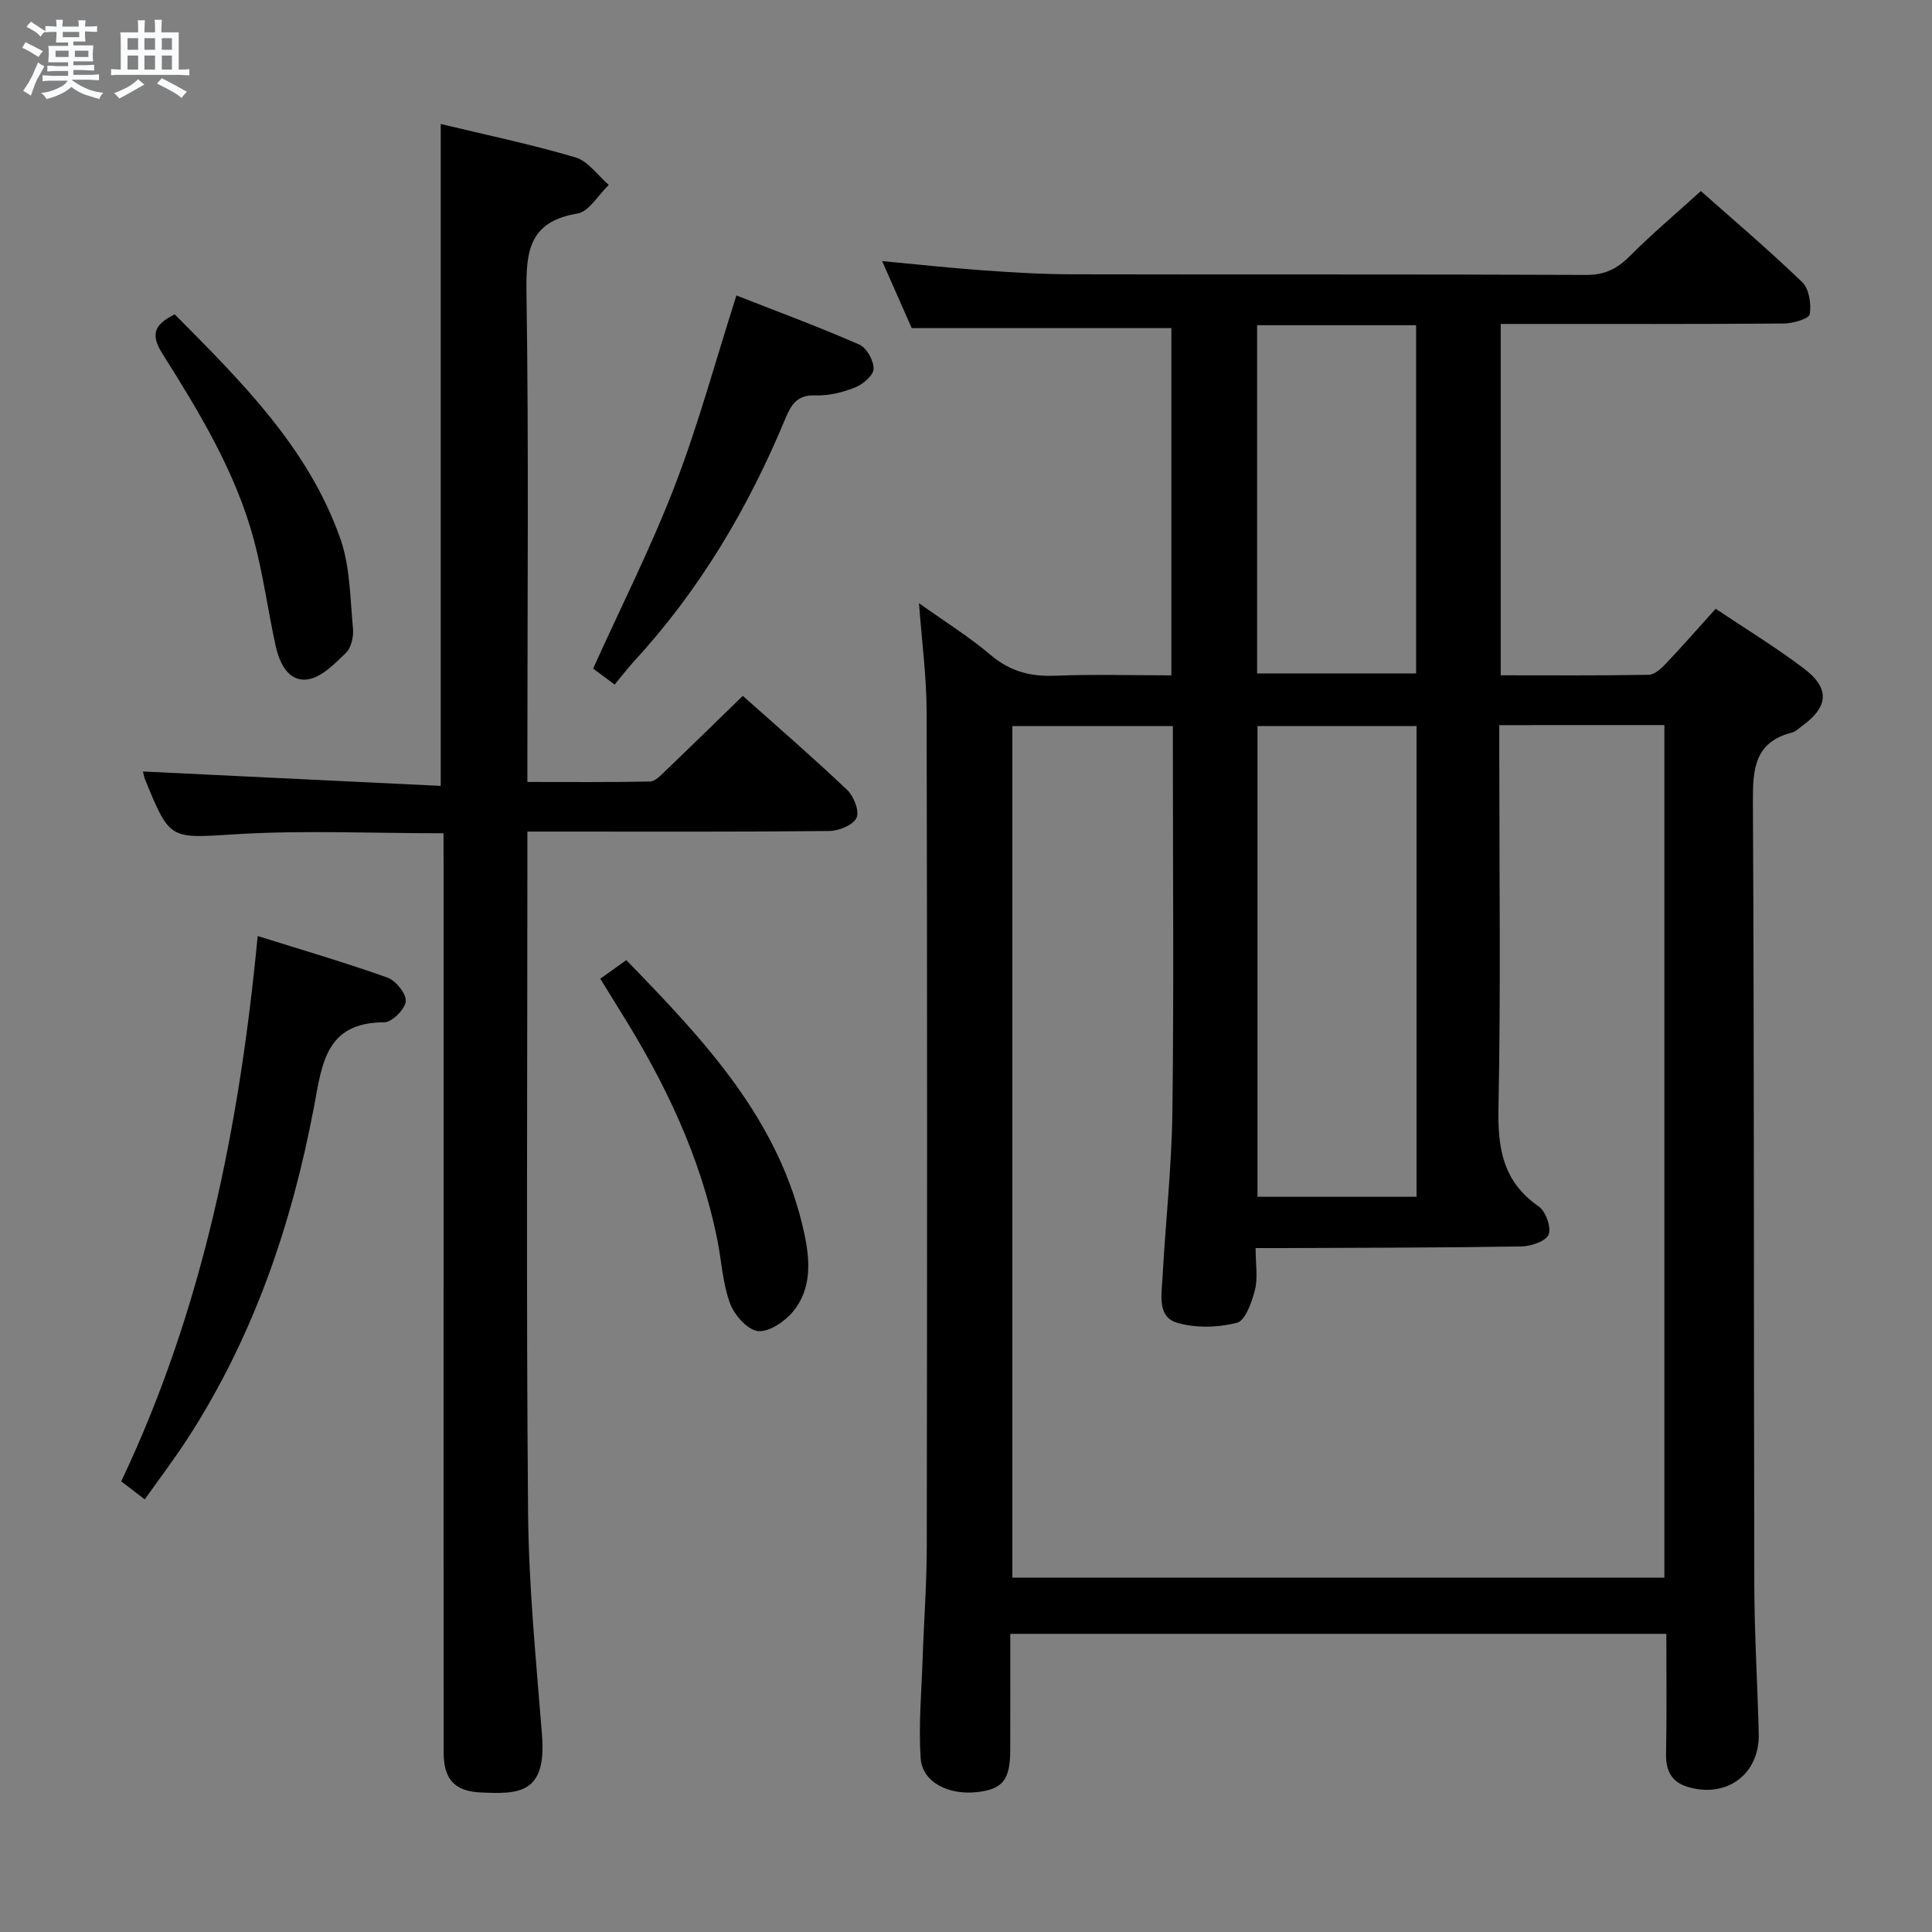 <svg enable-background="new 0 0 400 400" viewBox="0 0 400 400" xmlns="http://www.w3.org/2000/svg"><rect x="0" y="0" width="400" height="400" fill="#808080" stroke="none"/><path d="m6.8 9.5c.6.3 1.3.7 2.1 1.1-.4.4-.7.8-.9 1.2-.7-.4-1.3-.8-1.8-1.1s-1.1-.6-1.6-.8c.2-.4.5-.8.7-1.2.4.2.8.5 1.5.8zm.9 6.9c-.3.6-.5 1.1-.7 1.7s-.4 1.1-.6 1.7c-.6-.4-1.1-.7-1.6-1 .7-1 1.2-1.8 1.5-2.4.3-.5.6-1.1.8-1.7.3-.6.5-1.2.8-1.8.3.3.8.6 1.3.8-.7 1.3-1.2 2.2-1.5 2.7zm.1-11c.4.3 1 .7 1.7 1.1-.5.2-.8.6-1.1 1.1-.5-.6-1-1-1.4-1.2s-.9-.6-1.5-.8c.2-.4.5-.7.9-1.1.5.3.9.6 1.4.9zm10.5 13.1c1 .4 2 .6 3.1.7-.4.4-.7.8-.8 1.3-.9-.2-1.9-.6-3-.9-1-.4-2-.9-2.8-1.6-.5.4-1.1.9-1.9 1.3s-1.9.9-3.3 1.2c-.1-.3-.5-.8-1.1-1.3 1 0 2.1-.3 3.2-.8 1.2-.5 1.9-1 2.3-1.7h-3.2c-.4 0-1 0-2 .1v-1.2c1 0 1.7.1 2 .1h3.3v-1h-2.3c-.2 0-.9 0-2 .1v-1.2c1.2 0 1.9.1 2 .1h2.3v-.8h-4.1c0-.7.1-1.2.1-1.6 0-.5 0-1.1-.1-1.8h4.1v-.7h-2.5c0-.6.1-1.1.1-1.6v-.6h-.5c-.4 0-1 0-1.8.1v-1.3c1.2 0 1.9.1 2.1.1h.2c0-.3 0-.8-.1-1.4h1.4c0 .6-.1 1-.1 1.4h3.4c0-.4 0-.8-.1-1.3h1.5c0 .4-.1.9-.1 1.3.7 0 1.5 0 2.5-.1v1.2c-1 0-1.8-.1-2.5-.1v.6c0 .3 0 .8.1 1.5h-2.5v.8h4.1c0 .7-.1 1.3-.1 1.8s0 1 .1 1.5h-4.1v.8h1.4c.8 0 1.8 0 2.9-.1v1.2c-1 0-1.9-.1-2.8-.1h-1.5v1h3.2c.3 0 1 0 2.1-.1v1.2c-1.1 0-1.8-.1-2.1-.1h-3.4l-.1.1c1.4 1 2.4 1.5 3.4 1.9zm-4.1-6.7v-1.3h-2.7v1.3zm2.2-4.1v-1.1h-3.4v1.1zm1.9 4.1v-1.3h-2.8v1.3z" fill="#fafbfc"/><path d="m37 6.7v2.3 5.4c1 0 1.8 0 2.2-.1v1.3c-.6 0-1.5-.1-2.5-.1h-11.9c-.7 0-1.3 0-1.8.1v-1.3c.5 0 1.1.1 2 .1v-5.2c0-1 0-1.8-.1-2.5h3.7c0-1.3 0-2.1-.1-2.5h1.5c0 .4-.1 1.3-.1 2.5h2.2c0-1.2 0-2.1-.1-2.6h1.5c0 .4-.1 1.3-.1 2.6zm-12.3 13.7c-.3-.4-.7-.8-1.1-1.1 1.1-.4 2.1-.9 2.9-1.3.8-.5 1.5-1 2.1-1.6.4.4.9.8 1.3 1.1-2.5 1.4-4.2 2.4-5.2 2.9zm3.9-10.1v-2.4h-2.2v2.4zm0 4.1v-2.9h-2.2v2.9zm3.5-4.1v-2.4h-2.2v2.4zm0 4.1v-2.9h-2.2v2.9zm.4 2.9 1-1.1c.6.3 1.4.7 2.5 1.3s2 1.1 2.7 1.5c-.4.4-.8.8-1.1 1.3-.8-.8-2.5-1.7-5.1-3zm3.1-7v-2.4h-2.1v2.4zm0 4.1v-2.9h-2.1v2.9z" fill="#fafbfc"/><g fill="#000001"><path d="m345 338.27c-45.5 0-90.4 0-135.83 0 0 8.22.02 16.17-.01 24.12-.02 6.04-1.53 7.98-6.63 8.62-6.07.76-11.57-1.98-11.91-6.96-.47-6.75.16-13.57.39-20.36.26-7.81.86-15.61.87-23.42.08-57.65.1-115.29-.03-172.94-.02-7.26-1-14.53-1.58-22.44 5.11 3.65 10.27 6.86 14.86 10.74 3.98 3.36 8.17 4.47 13.25 4.27 7.94-.31 15.9-.08 24.14-.08 0-24.46 0-48.34 0-71.89-17.85 0-35.4 0-53.76 0-1.69-3.84-3.8-8.62-6.12-13.87 7.38.69 14.11 1.43 20.87 1.91 6.13.44 12.29.81 18.43.82 35.49.08 70.98-.03 106.46.13 3.88.02 6.44-1.29 9.06-3.92 4.57-4.58 9.54-8.77 14.68-13.44 6.5 5.76 13.96 12.09 20.99 18.86 1.43 1.38 1.9 4.52 1.56 6.64-.15.93-3.45 1.9-5.33 1.92-17.66.14-35.32.09-52.98.09-1.79 0-3.58 0-5.67 0v72.74c10.41 0 20.53.08 30.64-.1 1.21-.02 2.58-1.29 3.54-2.3 3.42-3.61 6.7-7.35 10.32-11.37 6.22 4.17 12.44 7.96 18.22 12.33 5.48 4.14 5.17 7.94-.32 11.93-.67.49-1.32 1.17-2.08 1.36-7.78 1.99-8.15 7.54-8.11 14.39.28 53.98.16 107.96.29 161.94.02 10.31.66 20.62.92 30.93.21 8.35-6.57 13.44-14.64 11.06-3.36-.99-4.61-3.31-4.55-6.8.16-8.16.06-16.31.06-24.91zm-34.59-188.14v6.37c0 24.33.32 48.66-.17 72.98-.17 8.37.98 15.21 8.3 20.28 1.47 1.01 2.66 4.28 2.09 5.82-.5 1.36-3.61 2.45-5.59 2.48-16.49.27-32.99.27-49.48.34-1.76.01-3.52 0-5.6 0 0 3.41.5 6.19-.14 8.68-.64 2.52-2 6.36-3.75 6.8-3.95.99-8.6 1.13-12.46-.05-4.01-1.22-3.12-5.8-2.93-9.21.62-11.45 1.9-22.89 2.05-34.34.32-24.82.1-49.66.1-74.49 0-1.78 0-3.56 0-5.46-11.48 0-22.36 0-33.23 0v176.3h134.99c0-59.07 0-117.78 0-176.51-11.39.01-22.38.01-34.18.01zm-17.13.2c-11.19 0-22.08 0-32.93 0v97.45h32.93c0-32.61 0-64.99 0-97.45zm-33.01-10.9h32.92c0-24.29 0-48.18 0-72.1-11.17 0-21.94 0-32.92 0z"/><path d="m91.83 172.52c-14.74 0-28.74-.65-42.66.18-13.95.84-13.91 1.49-19.07-11.16-.31-.76-.44-1.59-.5-1.81 20.36.98 40.83 1.97 61.65 2.98 0-46.19 0-91.35 0-137.04 9.3 2.24 18.7 4.2 27.88 6.91 2.63.78 4.62 3.74 6.91 5.7-2.16 2.06-4.09 5.54-6.52 5.94-9.98 1.66-10.64 7.79-10.52 16.29.48 31.66.19 63.33.19 95v6.39c8.83 0 17.12.08 25.4-.1 1.06-.02 2.19-1.26 3.11-2.13 5.29-5.06 10.52-10.19 16.09-15.6 7.09 6.33 14.49 12.72 21.57 19.44 1.39 1.32 2.62 4.41 1.98 5.8-.68 1.5-3.64 2.71-5.62 2.74-18.83.2-37.66.12-56.5.12-1.79 0-3.58 0-6.03 0v5.83c0 45-.25 90 .14 135 .13 15.43 1.67 30.86 2.89 46.26.97 12.23-4.93 12.2-12.68 11.85-5.43-.24-7.68-2.74-7.69-8.27-.02-32.33-.01-64.67-.01-97 0-29.17 0-58.33 0-87.5-.01-1.8-.01-3.6-.01-5.82z"/><path d="m29.97 310.43c-2.06-1.58-3.37-2.58-4.87-3.73 16.86-35.54 24.48-73.36 28.25-112.91 9.06 2.85 18.05 5.47 26.86 8.61 1.74.62 3.94 3.36 3.8 4.92-.16 1.64-2.87 4.34-4.48 4.34-12.17.01-12.86 8.71-14.52 17.49-4.59 24.31-12.48 47.46-25.99 68.41-2.77 4.31-5.88 8.4-9.05 12.87z"/><path d="m127.25 141.73c-2.17-1.62-3.49-2.59-4.45-3.31 5.78-12.8 12-25.08 16.91-37.85 4.86-12.62 8.4-25.75 12.76-39.4 8.4 3.3 17.02 6.49 25.43 10.16 1.52.67 3 3.32 2.97 5.03-.02 1.34-2.18 3.2-3.79 3.84-2.57 1.03-5.48 1.76-8.22 1.66-3.83-.15-5.05 1.89-6.3 4.9-7.65 18.41-17.68 35.36-31.25 50.1-1.33 1.47-2.54 3.05-4.06 4.87z"/><path d="m124.28 202.63c1.96-1.4 3.43-2.45 5.39-3.85 16.01 16.51 31.79 33.03 36.85 56.6 1.2 5.59 1.58 11.47-2.35 16.18-1.72 2.07-5 4.3-7.27 4.02-2.19-.27-4.88-3.35-5.77-5.77-1.52-4.12-1.73-8.72-2.61-13.09-3.43-17.17-10.87-32.65-20.09-47.37-1.31-2.1-2.6-4.21-4.15-6.72z"/><path d="m36.17 65.08c13.76 13.88 27.67 27.6 34.3 46.47 2.03 5.78 2.01 12.31 2.61 18.52.16 1.68-.34 4.01-1.45 5.09-2.33 2.27-5.12 5.14-8.02 5.51-3.93.5-5.76-3.42-6.54-6.96-1.6-7.27-2.57-14.7-4.49-21.87-3.77-14.1-11.31-26.49-19-38.69-2.7-4.3-1.21-6.12 2.59-8.07z"/></g></svg>